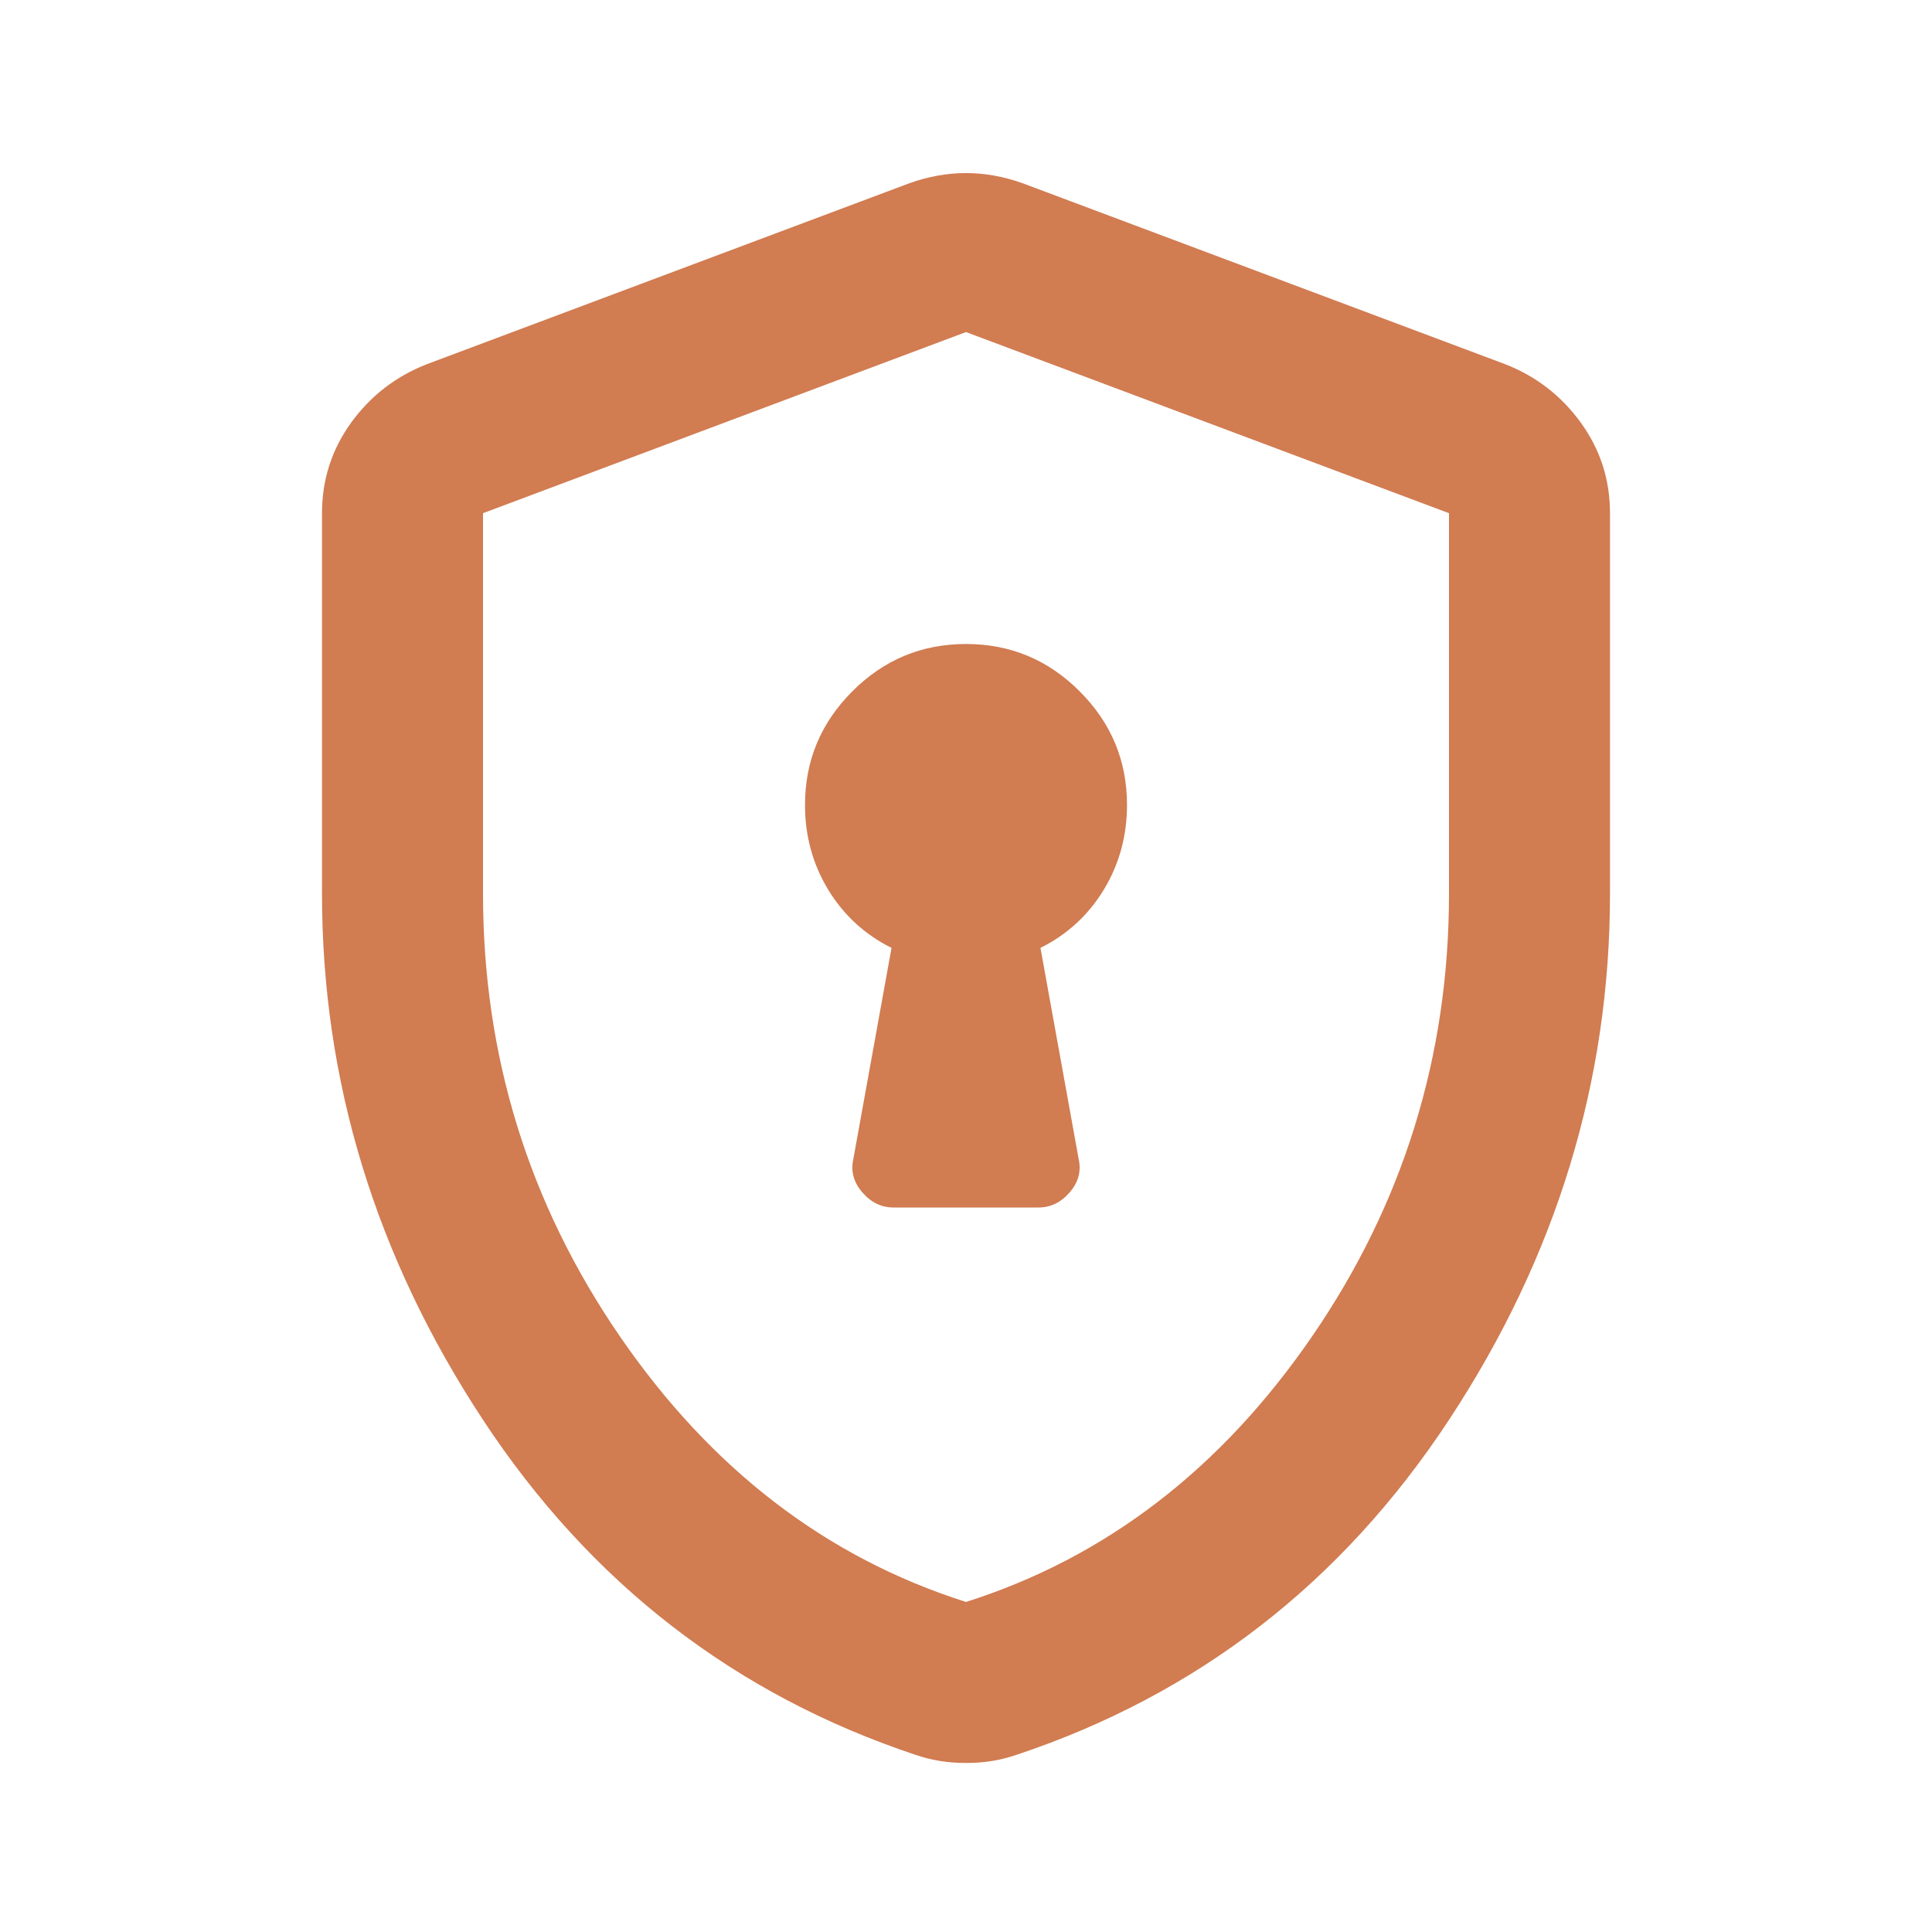 <svg width="24" height="24" viewBox="0 0 24 24" fill="none" xmlns="http://www.w3.org/2000/svg">
<mask id="mask0_281_3415" style="mask-type:alpha" maskUnits="userSpaceOnUse" x="0" y="0" width="24" height="24">
<rect width="24" height="24" fill="#D9D9D9"/>
</mask>
<g mask="url(#mask0_281_3415)">
<path d="M11.1 15H12.9C13.05 15 13.179 14.938 13.287 14.813C13.396 14.688 13.433 14.55 13.4 14.4L12.925 11.775C13.258 11.609 13.521 11.367 13.713 11.05C13.904 10.734 14 10.384 14 10C14 9.45 13.804 8.98 13.412 8.588C13.021 8.196 12.55 8 12 8C11.45 8 10.979 8.196 10.588 8.588C10.196 8.98 10 9.45 10 10C10 10.384 10.096 10.734 10.287 11.05C10.479 11.367 10.742 11.609 11.075 11.775L10.6 14.4C10.567 14.55 10.604 14.688 10.713 14.813C10.821 14.938 10.95 15 11.1 15ZM12 21.9C11.883 21.9 11.775 21.892 11.675 21.875C11.575 21.859 11.475 21.834 11.375 21.8C9.125 21.05 7.333 19.663 6 17.638C4.667 15.613 4 13.434 4 11.1V6.375C4 5.959 4.121 5.584 4.362 5.25C4.604 4.917 4.917 4.675 5.3 4.525L11.3 2.275C11.533 2.192 11.767 2.15 12 2.15C12.233 2.15 12.467 2.192 12.7 2.275L18.7 4.525C19.083 4.675 19.396 4.917 19.637 5.25C19.879 5.584 20 5.959 20 6.375V11.1C20 13.434 19.333 15.613 18 17.638C16.667 19.663 14.875 21.05 12.625 21.8C12.525 21.834 12.425 21.859 12.325 21.875C12.225 21.892 12.117 21.9 12 21.9ZM12 19.9C13.733 19.35 15.167 18.25 16.3 16.6C17.433 14.95 18 13.117 18 11.1V6.375L12 4.125L6 6.375V11.1C6 13.117 6.567 14.95 7.7 16.6C8.833 18.25 10.267 19.35 12 19.9Z" fill="#D17C51"/>
</g>
</svg>
